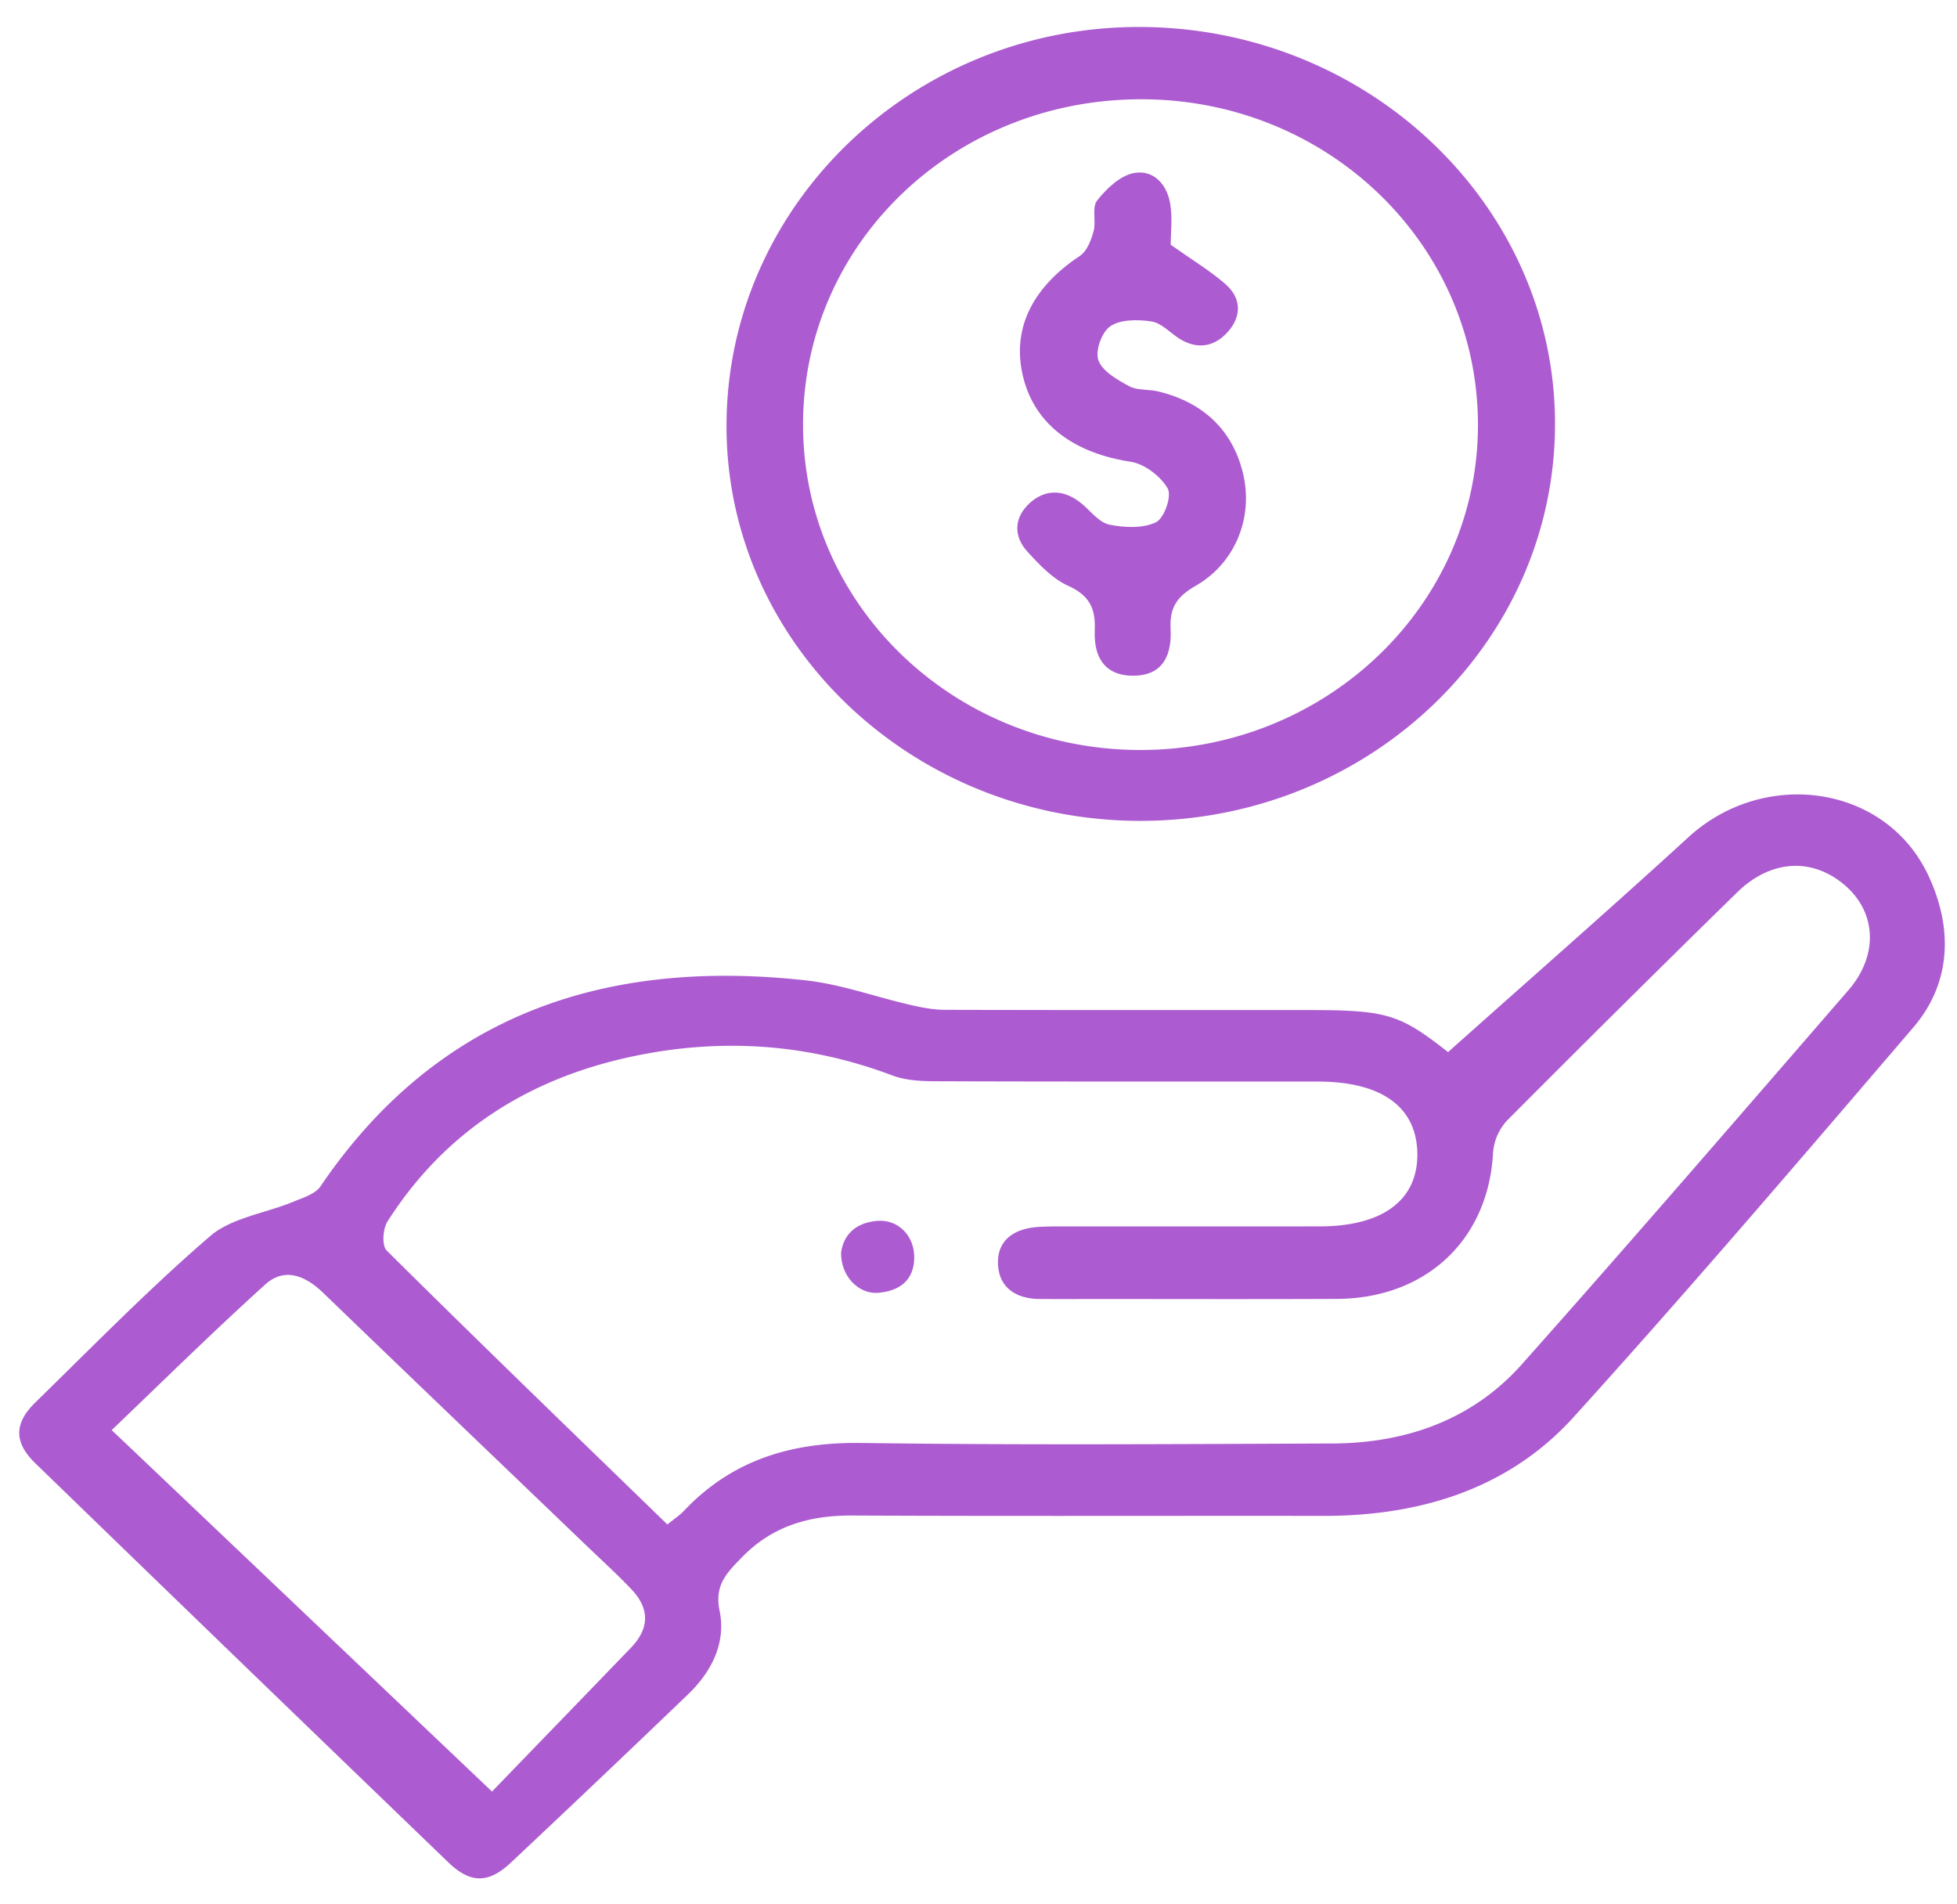 <svg width="37" height="36" fill="none" xmlns="http://www.w3.org/2000/svg"><path d="M27.378 19.889c1.55-1.384 3.064-2.707 4.545-4.063 1.428-1.308 3.723-.998 4.532.717.451.954.466 2.007-.281 2.88-2.118 2.472-4.233 4.949-6.42 7.364-1.22 1.348-2.88 1.87-4.725 1.87-2.972-.004-5.943.007-8.915-.007-.819-.004-1.513.2-2.088.791-.29.298-.521.526-.421 1.01.124.596-.143 1.144-.595 1.578a411.916 411.916 0 0 1-3.353 3.184c-.422.396-.763.395-1.18-.006a3128.277 3128.277 0 0 1-7.812-7.548c-.403-.392-.4-.752 0-1.144 1.09-1.063 2.155-2.155 3.31-3.149.403-.345 1.042-.43 1.568-.647.183-.075.417-.147.515-.29 2.185-3.223 5.344-4.32 9.185-3.895.665.075 1.312.312 1.97.463.216.05.44.093.662.093 2.29.006 4.58.004 6.87.004 1.485.001 1.72.08 2.633.795Zm-14.76 8.93c.138-.113.234-.174.309-.254.9-.954 2.018-1.305 3.35-1.287 2.971.042 5.945.021 8.917.01 1.407-.006 2.654-.458 3.579-1.497 2.079-2.337 4.121-4.704 6.17-7.067.58-.668.535-1.486-.076-2-.615-.517-1.393-.472-2.026.148a465.611 465.611 0 0 0-4.35 4.313 1.01 1.01 0 0 0-.263.61c-.087 1.638-1.262 2.753-2.958 2.76-1.514.007-3.03.002-4.544.002-.36 0-.719.003-1.08-.001-.47-.006-.775-.243-.778-.689-.004-.427.31-.638.742-.671.17-.013.341-.011.512-.011l4.827-.001c1.194-.001 1.858-.497 1.848-1.376-.012-.88-.67-1.36-1.877-1.362-2.405-.002-4.81.003-7.213-.006-.28 0-.58-.013-.834-.109-1.617-.61-3.266-.716-4.952-.352-1.976.427-3.531 1.442-4.595 3.112-.088.14-.11.455-.014.55 1.752 1.739 3.53 3.454 5.306 5.178ZM2.112 27.035c2.38 2.26 4.711 4.477 7.19 6.833.848-.878 1.739-1.797 2.626-2.718.352-.366.36-.738.007-1.109-.294-.308-.612-.595-.92-.892-1.635-1.569-3.273-3.135-4.904-4.708-.334-.322-.728-.492-1.098-.157-.991.896-1.94 1.832-2.9 2.75ZM21.576 15.518c-4.312.007-7.83-3.333-7.84-7.444C13.723 3.916 17.222.515 21.52.51c4.33-.007 7.87 3.355 7.88 7.485.01 4.142-3.497 7.515-7.825 7.523Zm-6.393-7.482c.004 3.4 2.85 6.14 6.377 6.142 3.526 0 6.38-2.746 6.383-6.139.002-3.43-2.862-6.185-6.408-6.162-3.54.02-6.357 2.752-6.352 6.16Z" fill="#AC5CD0"/><path d="M15.903 23.677c.043-.337.28-.568.69-.598.398-.028.697.292.692.696-.004.43-.277.627-.673.664-.38.036-.72-.32-.71-.762ZM22.134 4.627c.397.281.734.484 1.026.736.32.274.318.623.043.923-.253.276-.579.327-.916.109-.172-.112-.333-.291-.518-.318-.255-.039-.586-.04-.776.09-.164.11-.29.466-.226.644.073.206.355.367.582.49.154.084.371.054.554.1.846.206 1.396.728 1.595 1.534.209.85-.148 1.713-.89 2.138-.355.203-.497.412-.476.81.033.61-.234.898-.723.891-.467-.005-.734-.285-.711-.856.017-.415-.095-.66-.507-.846-.294-.134-.54-.396-.763-.64-.279-.303-.253-.658.046-.927.3-.269.651-.251.973.012.171.141.328.357.524.4.284.06.64.074.884-.044.158-.077.303-.496.222-.639-.13-.228-.437-.464-.699-.505-1.058-.16-1.796-.692-2.025-1.567-.24-.91.142-1.714 1.063-2.324.136-.09.213-.298.26-.467.052-.189-.037-.449.068-.582.175-.222.434-.47.695-.518.379-.07.628.226.686.583.044.267.009.546.009.773Z" fill="#AC5CD0"/></svg>